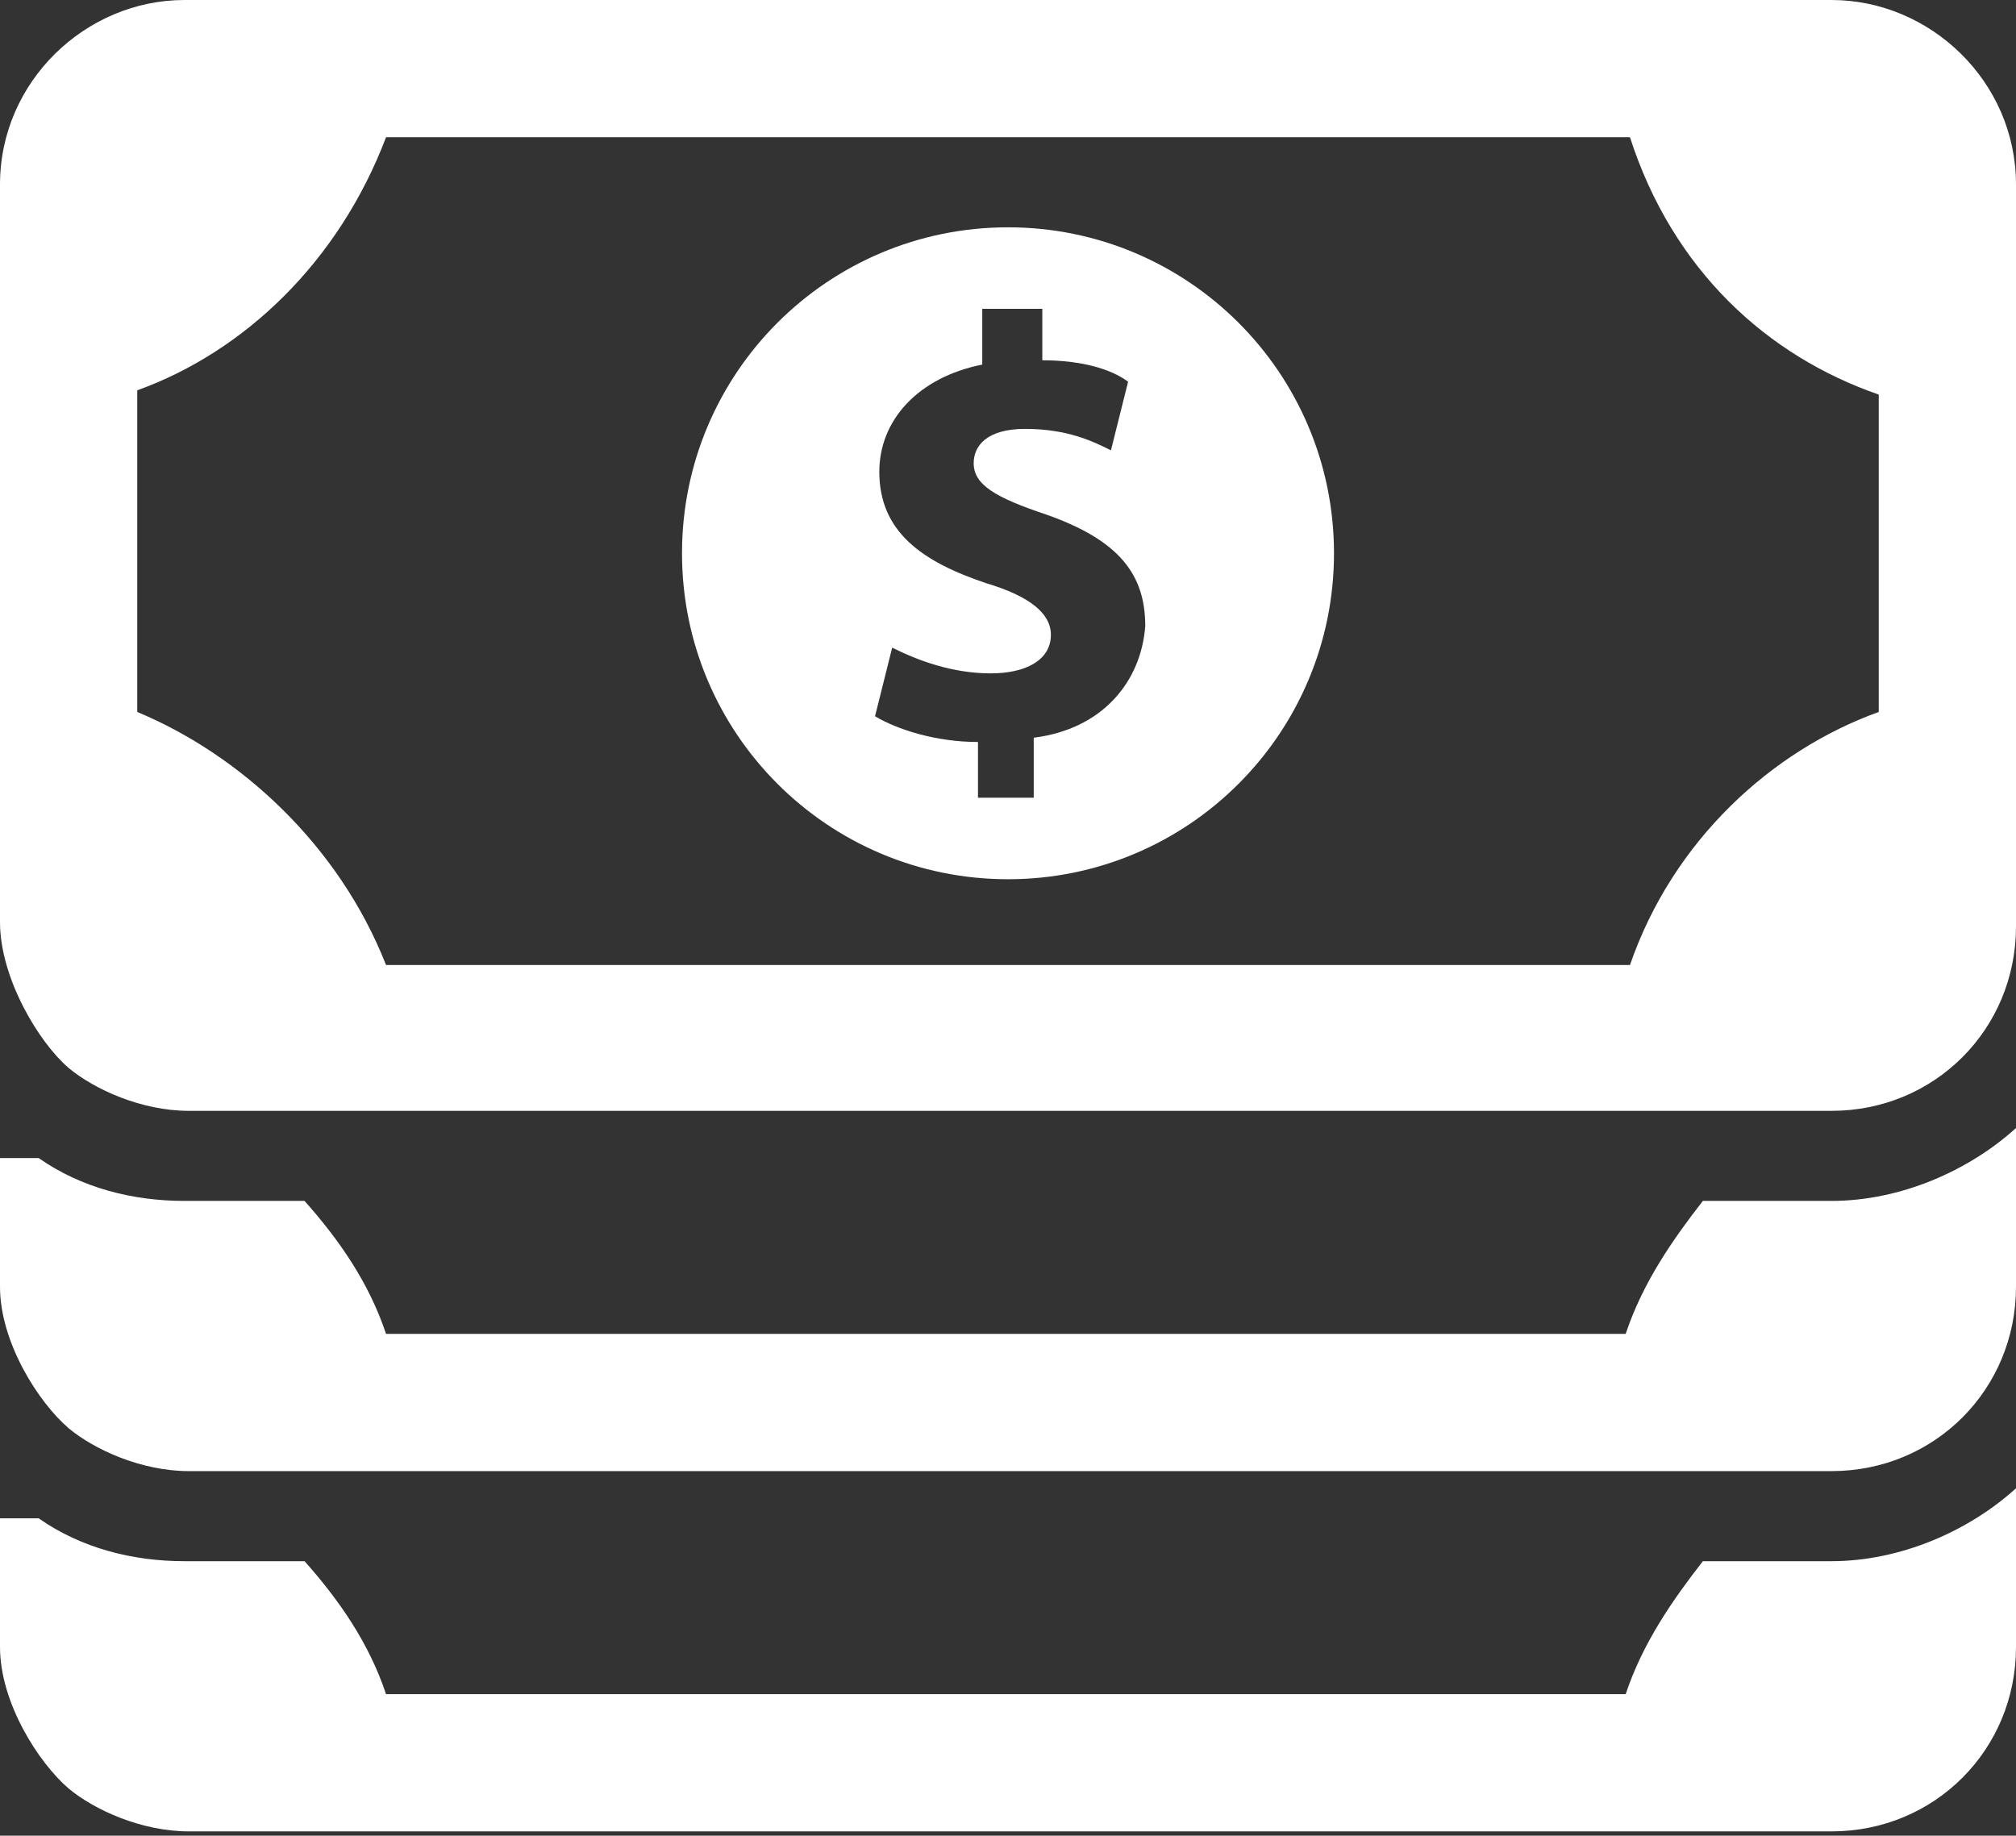 <?xml version="1.0" encoding="utf-8"?>
<!-- Generator: Adobe Illustrator 21.0.0, SVG Export Plug-In . SVG Version: 6.00 Build 0)  -->
<svg version="1.1" id="Layer_1" xmlns="http://www.w3.org/2000/svg" xmlns:xlink="http://www.w3.org/1999/xlink" x="0px" y="0px"
	 viewBox="0 0 47 42.8" style="enable-background:new 0 0 47 42.8;" xml:space="preserve">
<rect x="0" y="0" width="47" height="42.8" fill="#333333" stroke="none"/>
<style type="text/css">
	.st0{fill:#00B2A9;}
	.st1{fill:#FFFFFF;}
	.st2{fill:#963CBD;}
	.st3{fill:#ED8B00;}
	.st4{fill:#2C3E50;}
	.st5{fill:none;stroke:#0373BB;stroke-miterlimit:10;}
	.st6{fill:#8E99A8;}
	.st7{fill:#00B1A8;}
	.st8{fill:#001871;}
	.st9{fill:#418FDE;}
	.st10{fill:#FFB40F;}
	.st11{opacity:0.85;}
	.st12{fill:none;stroke:#6D6E71;stroke-linecap:round;stroke-linejoin:round;}
	.st13{fill:#0373BB;}
	.st14{fill:#919396;}
	.st15{fill:#0373B9;}
	.st16{fill:#A7A9AC;}
	.st17{fill:#F4F4F4;}
	.st18{opacity:0.1;clip-path:url(#SVGID_2_);}
	.st19{fill:#606060;}
</style>
<g>
	<g>
		<g>
			<g>
				<g>
					<path class="st1" d="M39.7,28c-0.7,0.9-1.4,1.9-1.8,3.1H9c-0.4-1.2-1.1-2.2-1.9-3.1H4.3c-1.2,0-2.4-0.3-3.4-1H0v3
						c0,1.3,0.9,2.7,1.6,3.3c0.6,0.5,1.7,1,2.8,1h38.3c2.4,0,4.3-1.9,4.3-4.3v-3.7c-1.1,1-2.7,1.7-4.3,1.7L39.7,28L39.7,28z"/>
				</g>
				<g>
					<path class="st1" d="M42.7,0H4.3C2,0,0,1.9,0,4.3v17.2c0,1.3,0.9,2.8,1.6,3.4c0.6,0.5,1.7,1,2.8,1h38.3c2.4,0,4.3-1.9,4.3-4.3
						V4.3C47,1.9,45,0,42.7,0z M43.8,16.6c-2.5,0.9-4.8,3-5.8,5.9H9c-1.1-2.8-3.4-4.9-5.8-5.9V9.1C5.7,8.2,7.9,6.1,9,3.2h29
						c1,3.1,3.2,5.1,5.8,6L43.8,16.6L43.8,16.6z"/>
				</g>
				<g>
					<path class="st1" d="M23.5,5.3c-4.2,0-7.6,3.4-7.6,7.6c0,4.2,3.4,7.6,7.6,7.6c4.2,0,7.6-3.4,7.6-7.6
						C31.1,8.7,27.7,5.3,23.5,5.3z M24.1,17.2v1.4h-1.3v-1.3c-1,0-1.9-0.3-2.4-0.6l0.4-1.6c0.6,0.3,1.4,0.6,2.3,0.6
						c0.8,0,1.4-0.3,1.4-0.9c0-0.5-0.5-0.9-1.5-1.2c-1.5-0.5-2.5-1.2-2.5-2.6c0-1.2,0.9-2.2,2.4-2.5V7.2h1.4v1.2
						c0.9,0,1.6,0.2,2,0.5l-0.4,1.6c-0.4-0.2-1-0.5-2-0.5c-0.9,0-1.2,0.4-1.2,0.8c0,0.5,0.5,0.8,1.7,1.2c1.7,0.6,2.3,1.4,2.3,2.6
						C26.6,15.9,25.7,17,24.1,17.2z"/>
				</g>
				<g>
					<path class="st1" d="M39.7,36.4c-0.7,0.9-1.4,1.9-1.8,3.1H9c-0.4-1.2-1.1-2.2-1.9-3.1H4.3c-1.2,0-2.4-0.3-3.4-1H0v3
						c0,1.3,0.9,2.7,1.6,3.3c0.6,0.5,1.7,1,2.8,1h38.3c2.4,0,4.3-1.9,4.3-4.3v-3.7c-1.1,1-2.7,1.7-4.3,1.7L39.7,36.4L39.7,36.4z"/>
				</g>
			</g>
		</g>
	</g>
</g>
</svg>
